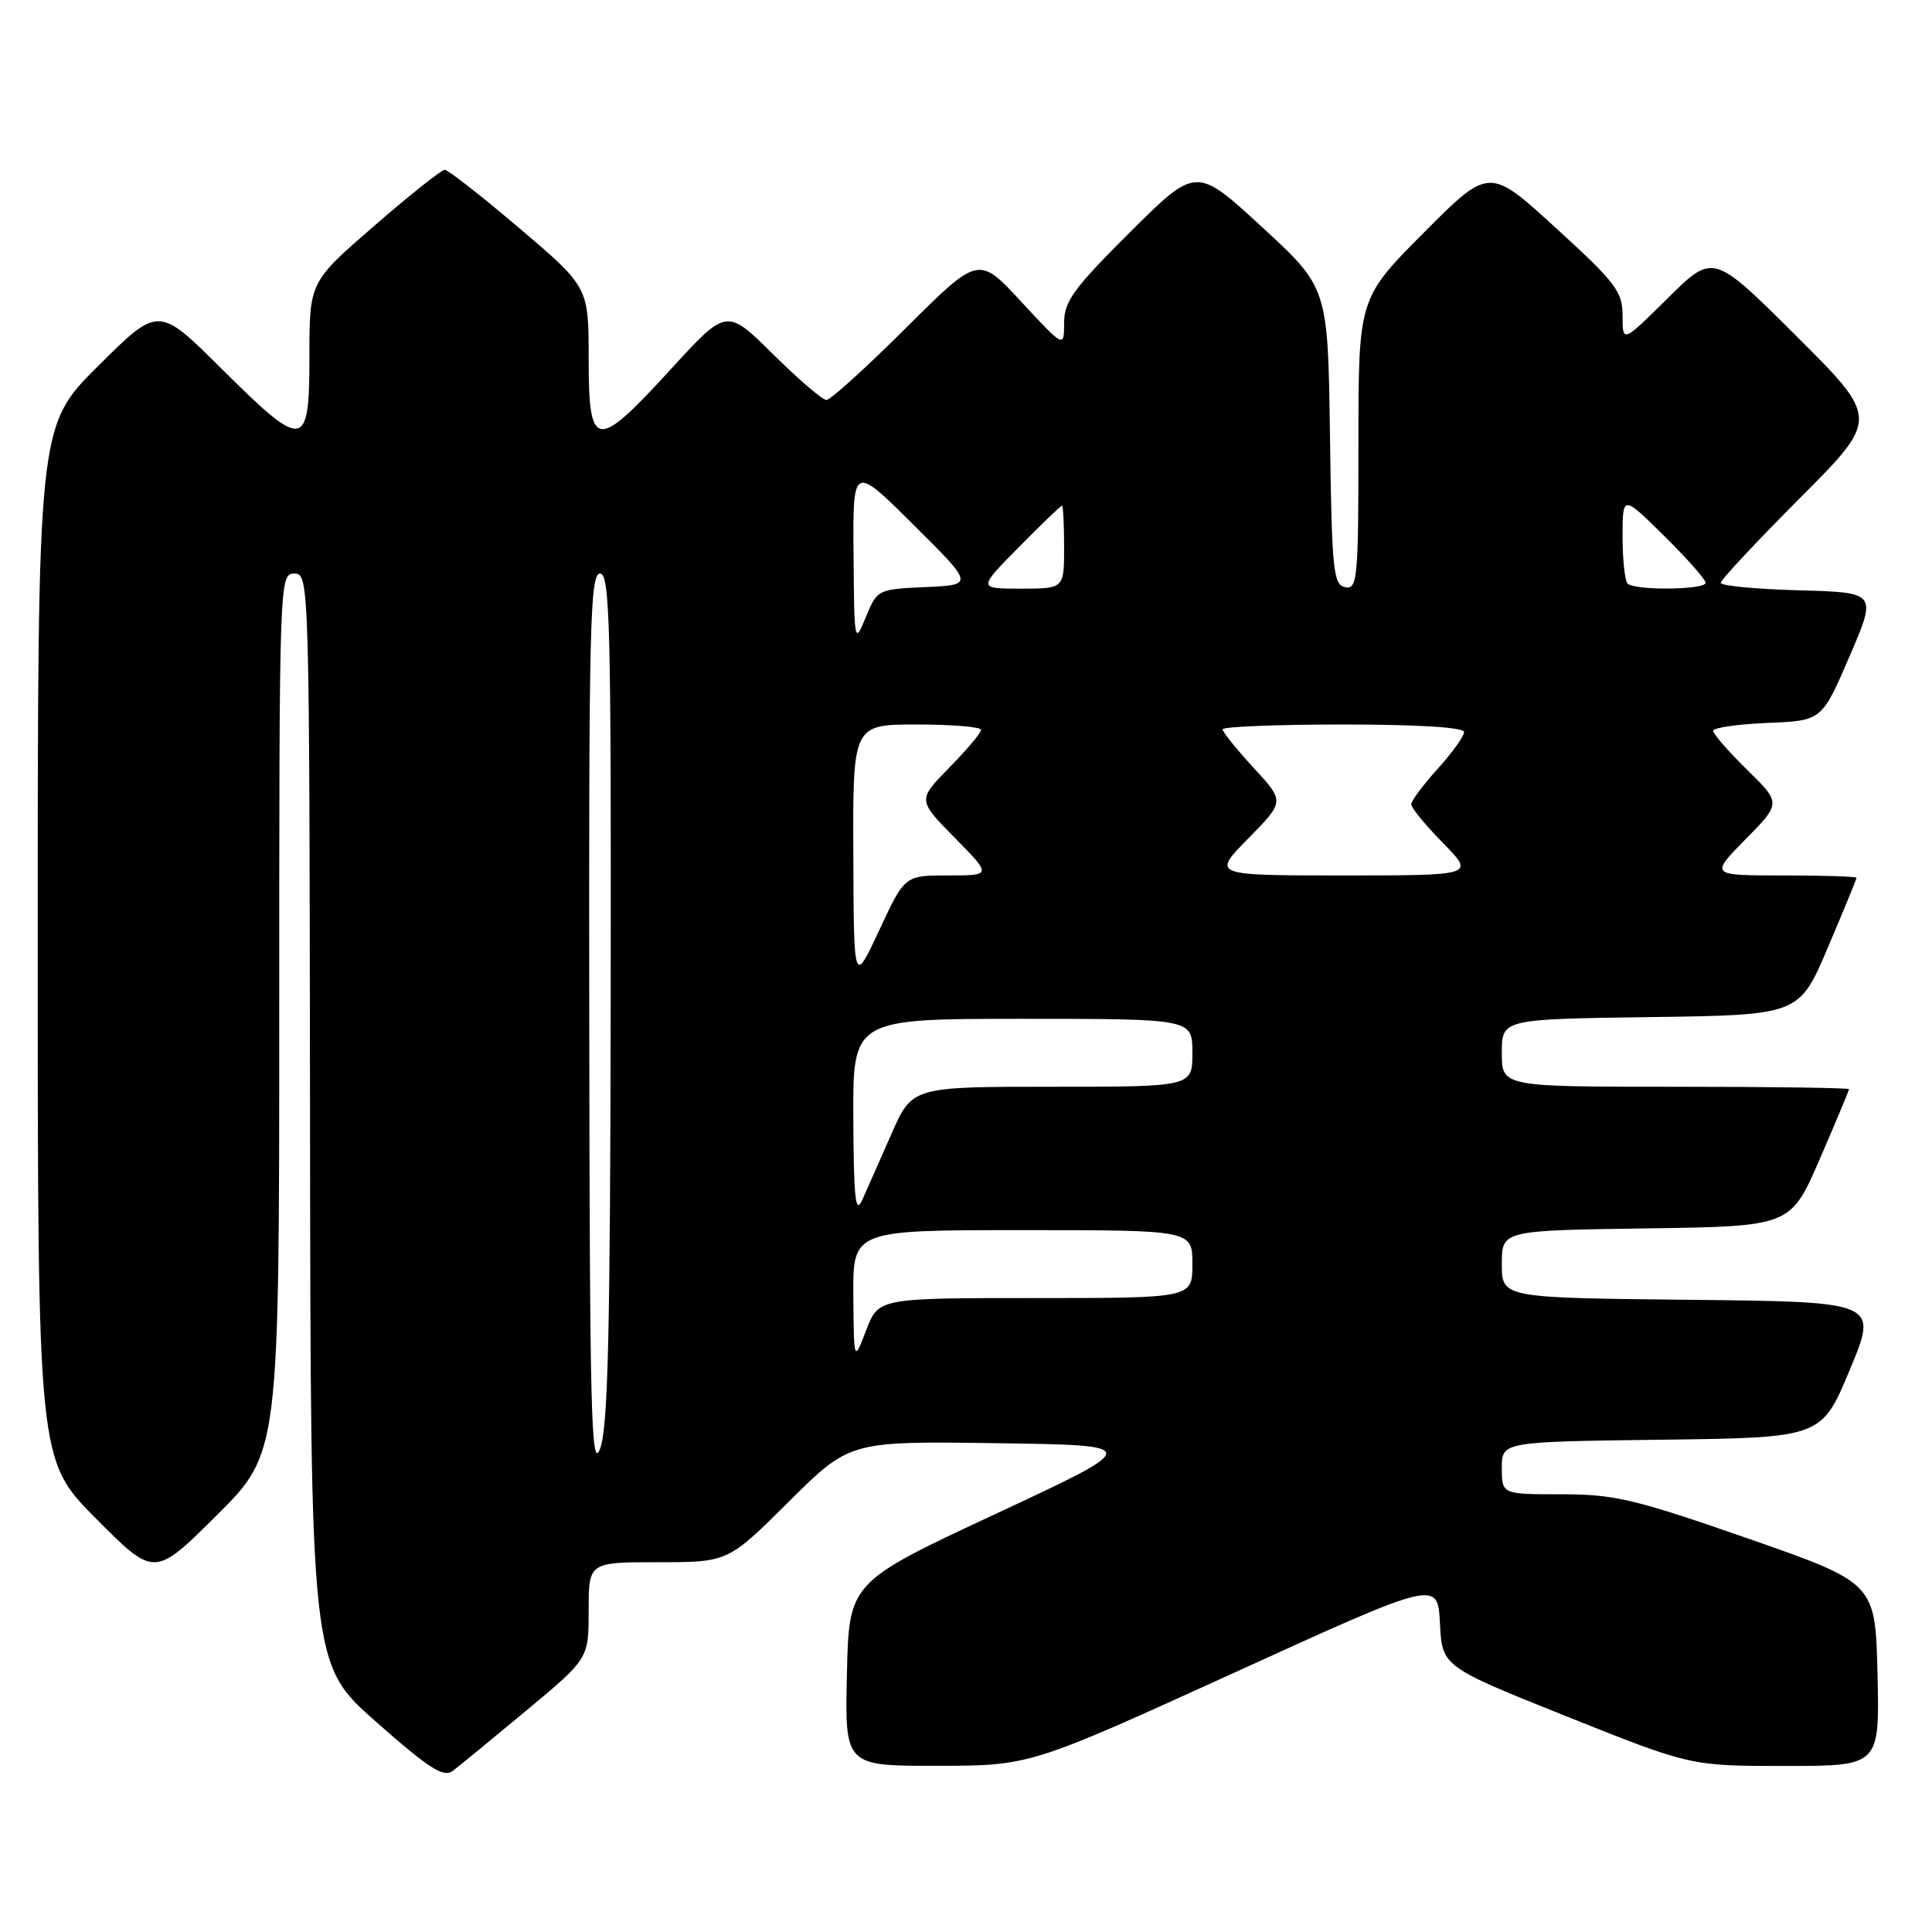 <?xml version="1.0" encoding="UTF-8" standalone="no"?>
<!DOCTYPE svg PUBLIC "-//W3C//DTD SVG 1.1//EN" "http://www.w3.org/Graphics/SVG/1.1/DTD/svg11.dtd" >
<svg xmlns="http://www.w3.org/2000/svg" xmlns:xlink="http://www.w3.org/1999/xlink" version="1.1" viewBox="0 0 256 256">
 <g >
 <path fill="currentColor"
d=" M 69.75 226.65 C 78.00 219.78 78.00 219.78 78.00 213.39 C 78.00 207.00 78.00 207.00 87.23 207.00 C 96.46 207.00 96.46 207.00 104.52 198.98 C 112.59 190.96 112.59 190.96 132.01 191.23 C 151.43 191.50 151.43 191.50 131.97 200.58 C 112.50 209.66 112.50 209.66 112.22 221.83 C 111.94 234.00 111.94 234.00 124.22 233.98 C 136.50 233.96 136.50 233.96 163.50 221.66 C 190.50 209.35 190.50 209.35 190.80 215.09 C 191.09 220.83 191.09 220.83 207.55 227.42 C 224.01 234.00 224.01 234.00 236.53 234.00 C 249.06 234.00 249.06 234.00 248.78 221.87 C 248.50 209.75 248.50 209.75 231.65 203.87 C 216.59 198.63 213.95 198.00 206.90 198.00 C 199.00 198.00 199.00 198.00 199.00 194.52 C 199.00 191.04 199.00 191.04 220.18 190.77 C 241.36 190.50 241.36 190.50 245.11 181.50 C 248.86 172.50 248.86 172.50 223.93 172.23 C 199.00 171.97 199.00 171.97 199.00 167.50 C 199.00 163.04 199.00 163.04 218.13 162.77 C 237.27 162.50 237.27 162.50 241.13 153.57 C 243.26 148.66 245.00 144.50 245.00 144.32 C 245.00 144.15 234.65 144.00 222.00 144.00 C 199.00 144.00 199.00 144.00 199.00 139.52 C 199.00 135.04 199.00 135.04 218.70 134.77 C 238.39 134.50 238.39 134.50 242.20 125.56 C 244.29 120.64 246.00 116.47 246.00 116.31 C 246.00 116.14 241.63 116.00 236.29 116.00 C 226.58 116.00 226.58 116.00 231.29 111.21 C 236.01 106.42 236.01 106.42 231.50 102.00 C 229.03 99.57 227.00 97.25 227.00 96.84 C 227.00 96.42 230.24 95.96 234.20 95.79 C 241.40 95.50 241.40 95.50 245.06 87.00 C 248.72 78.50 248.72 78.50 238.36 78.22 C 232.66 78.06 228.00 77.62 228.00 77.23 C 228.00 76.85 232.73 71.79 238.50 66.00 C 249.00 55.47 249.00 55.47 238.01 44.51 C 227.01 33.55 227.01 33.55 221.01 39.49 C 215.00 45.44 215.00 45.44 215.00 41.86 C 215.00 38.63 214.13 37.48 206.16 30.21 C 197.33 22.13 197.33 22.13 188.66 30.83 C 180.00 39.54 180.00 39.54 180.00 58.84 C 180.00 76.69 179.87 78.12 178.25 77.81 C 176.67 77.51 176.47 75.62 176.23 57.80 C 175.96 38.13 175.96 38.13 167.23 30.09 C 158.50 22.05 158.50 22.05 149.75 30.75 C 142.25 38.22 141.00 39.93 141.00 42.79 C 141.00 46.11 141.00 46.11 135.33 39.99 C 129.67 33.87 129.67 33.87 120.06 43.44 C 114.78 48.70 110.03 53.00 109.51 53.00 C 108.98 53.00 105.79 50.26 102.42 46.92 C 96.28 40.84 96.28 40.84 88.89 48.92 C 78.95 59.79 78.00 59.67 78.00 47.52 C 78.00 38.05 78.00 38.05 68.86 30.27 C 63.83 26.00 59.37 22.50 58.93 22.50 C 58.50 22.50 54.28 25.85 49.57 29.94 C 41.00 37.38 41.00 37.38 41.00 47.19 C 41.00 59.68 40.33 59.77 29.27 48.77 C 21.00 40.55 21.00 40.55 13.00 48.50 C 5.00 56.45 5.00 56.45 5.00 124.95 C 5.00 193.46 5.00 193.46 12.73 201.23 C 20.46 209.00 20.46 209.00 28.73 200.77 C 37.00 192.54 37.00 192.54 37.00 134.27 C 37.00 76.67 37.02 76.00 39.00 76.00 C 40.98 76.00 41.00 76.69 41.08 148.25 C 41.16 220.50 41.16 220.50 49.83 228.15 C 56.88 234.37 58.78 235.58 60.00 234.65 C 60.83 234.02 65.21 230.42 69.75 226.65 Z  M 78.08 135.75 C 78.01 83.27 78.18 76.00 79.50 76.00 C 80.82 76.00 80.99 82.88 80.92 132.25 C 80.86 176.89 80.57 189.22 79.50 192.00 C 78.34 195.00 78.14 186.98 78.08 135.75 Z  M 113.07 171.75 C 113.00 163.00 113.00 163.00 135.50 163.00 C 158.00 163.00 158.00 163.00 158.00 167.50 C 158.00 172.00 158.00 172.00 137.21 172.00 C 116.41 172.00 116.41 172.00 114.78 176.25 C 113.15 180.50 113.15 180.50 113.07 171.75 Z  M 113.07 148.25 C 113.00 135.00 113.00 135.00 135.50 135.00 C 158.00 135.00 158.00 135.00 158.00 139.50 C 158.00 144.00 158.00 144.00 139.44 144.00 C 120.87 144.00 120.87 144.00 118.12 150.25 C 116.61 153.69 114.87 157.62 114.25 159.00 C 113.36 161.00 113.12 158.87 113.07 148.25 Z  M 113.07 113.25 C 113.00 96.00 113.00 96.00 121.50 96.00 C 126.17 96.00 130.00 96.32 130.00 96.71 C 130.00 97.10 128.11 99.35 125.79 101.71 C 121.58 106.00 121.58 106.00 126.50 111.00 C 131.42 116.00 131.42 116.00 125.65 116.00 C 119.88 116.00 119.88 116.00 116.51 123.25 C 113.13 130.50 113.13 130.50 113.07 113.25 Z  M 165.40 111.10 C 170.23 106.20 170.23 106.20 166.11 101.74 C 163.85 99.28 162.00 96.99 162.00 96.64 C 162.00 96.29 169.20 96.00 178.00 96.00 C 187.97 96.00 194.00 96.38 194.00 97.00 C 194.00 97.55 192.43 99.74 190.50 101.87 C 188.57 104.00 187.00 106.12 187.00 106.58 C 187.00 107.05 188.89 109.35 191.21 111.71 C 195.42 116.00 195.42 116.00 178.00 116.00 C 160.58 116.00 160.58 116.00 165.40 111.10 Z  M 113.10 73.52 C 113.00 61.55 113.00 61.55 121.03 69.52 C 129.06 77.50 129.06 77.50 122.65 77.79 C 116.29 78.08 116.23 78.11 114.72 81.79 C 113.23 85.42 113.19 85.25 113.10 73.52 Z  M 135.00 72.50 C 137.99 69.47 140.56 67.00 140.72 67.00 C 140.87 67.00 141.00 69.47 141.00 72.50 C 141.00 78.00 141.00 78.00 135.28 78.00 C 129.57 78.00 129.57 78.00 135.00 72.50 Z  M 215.67 77.33 C 215.30 76.97 215.00 74.17 215.00 71.12 C 215.00 65.57 215.00 65.57 220.50 71.00 C 223.53 73.99 226.00 76.78 226.00 77.22 C 226.00 78.17 216.61 78.27 215.67 77.33 Z "/>
</g>
</svg>